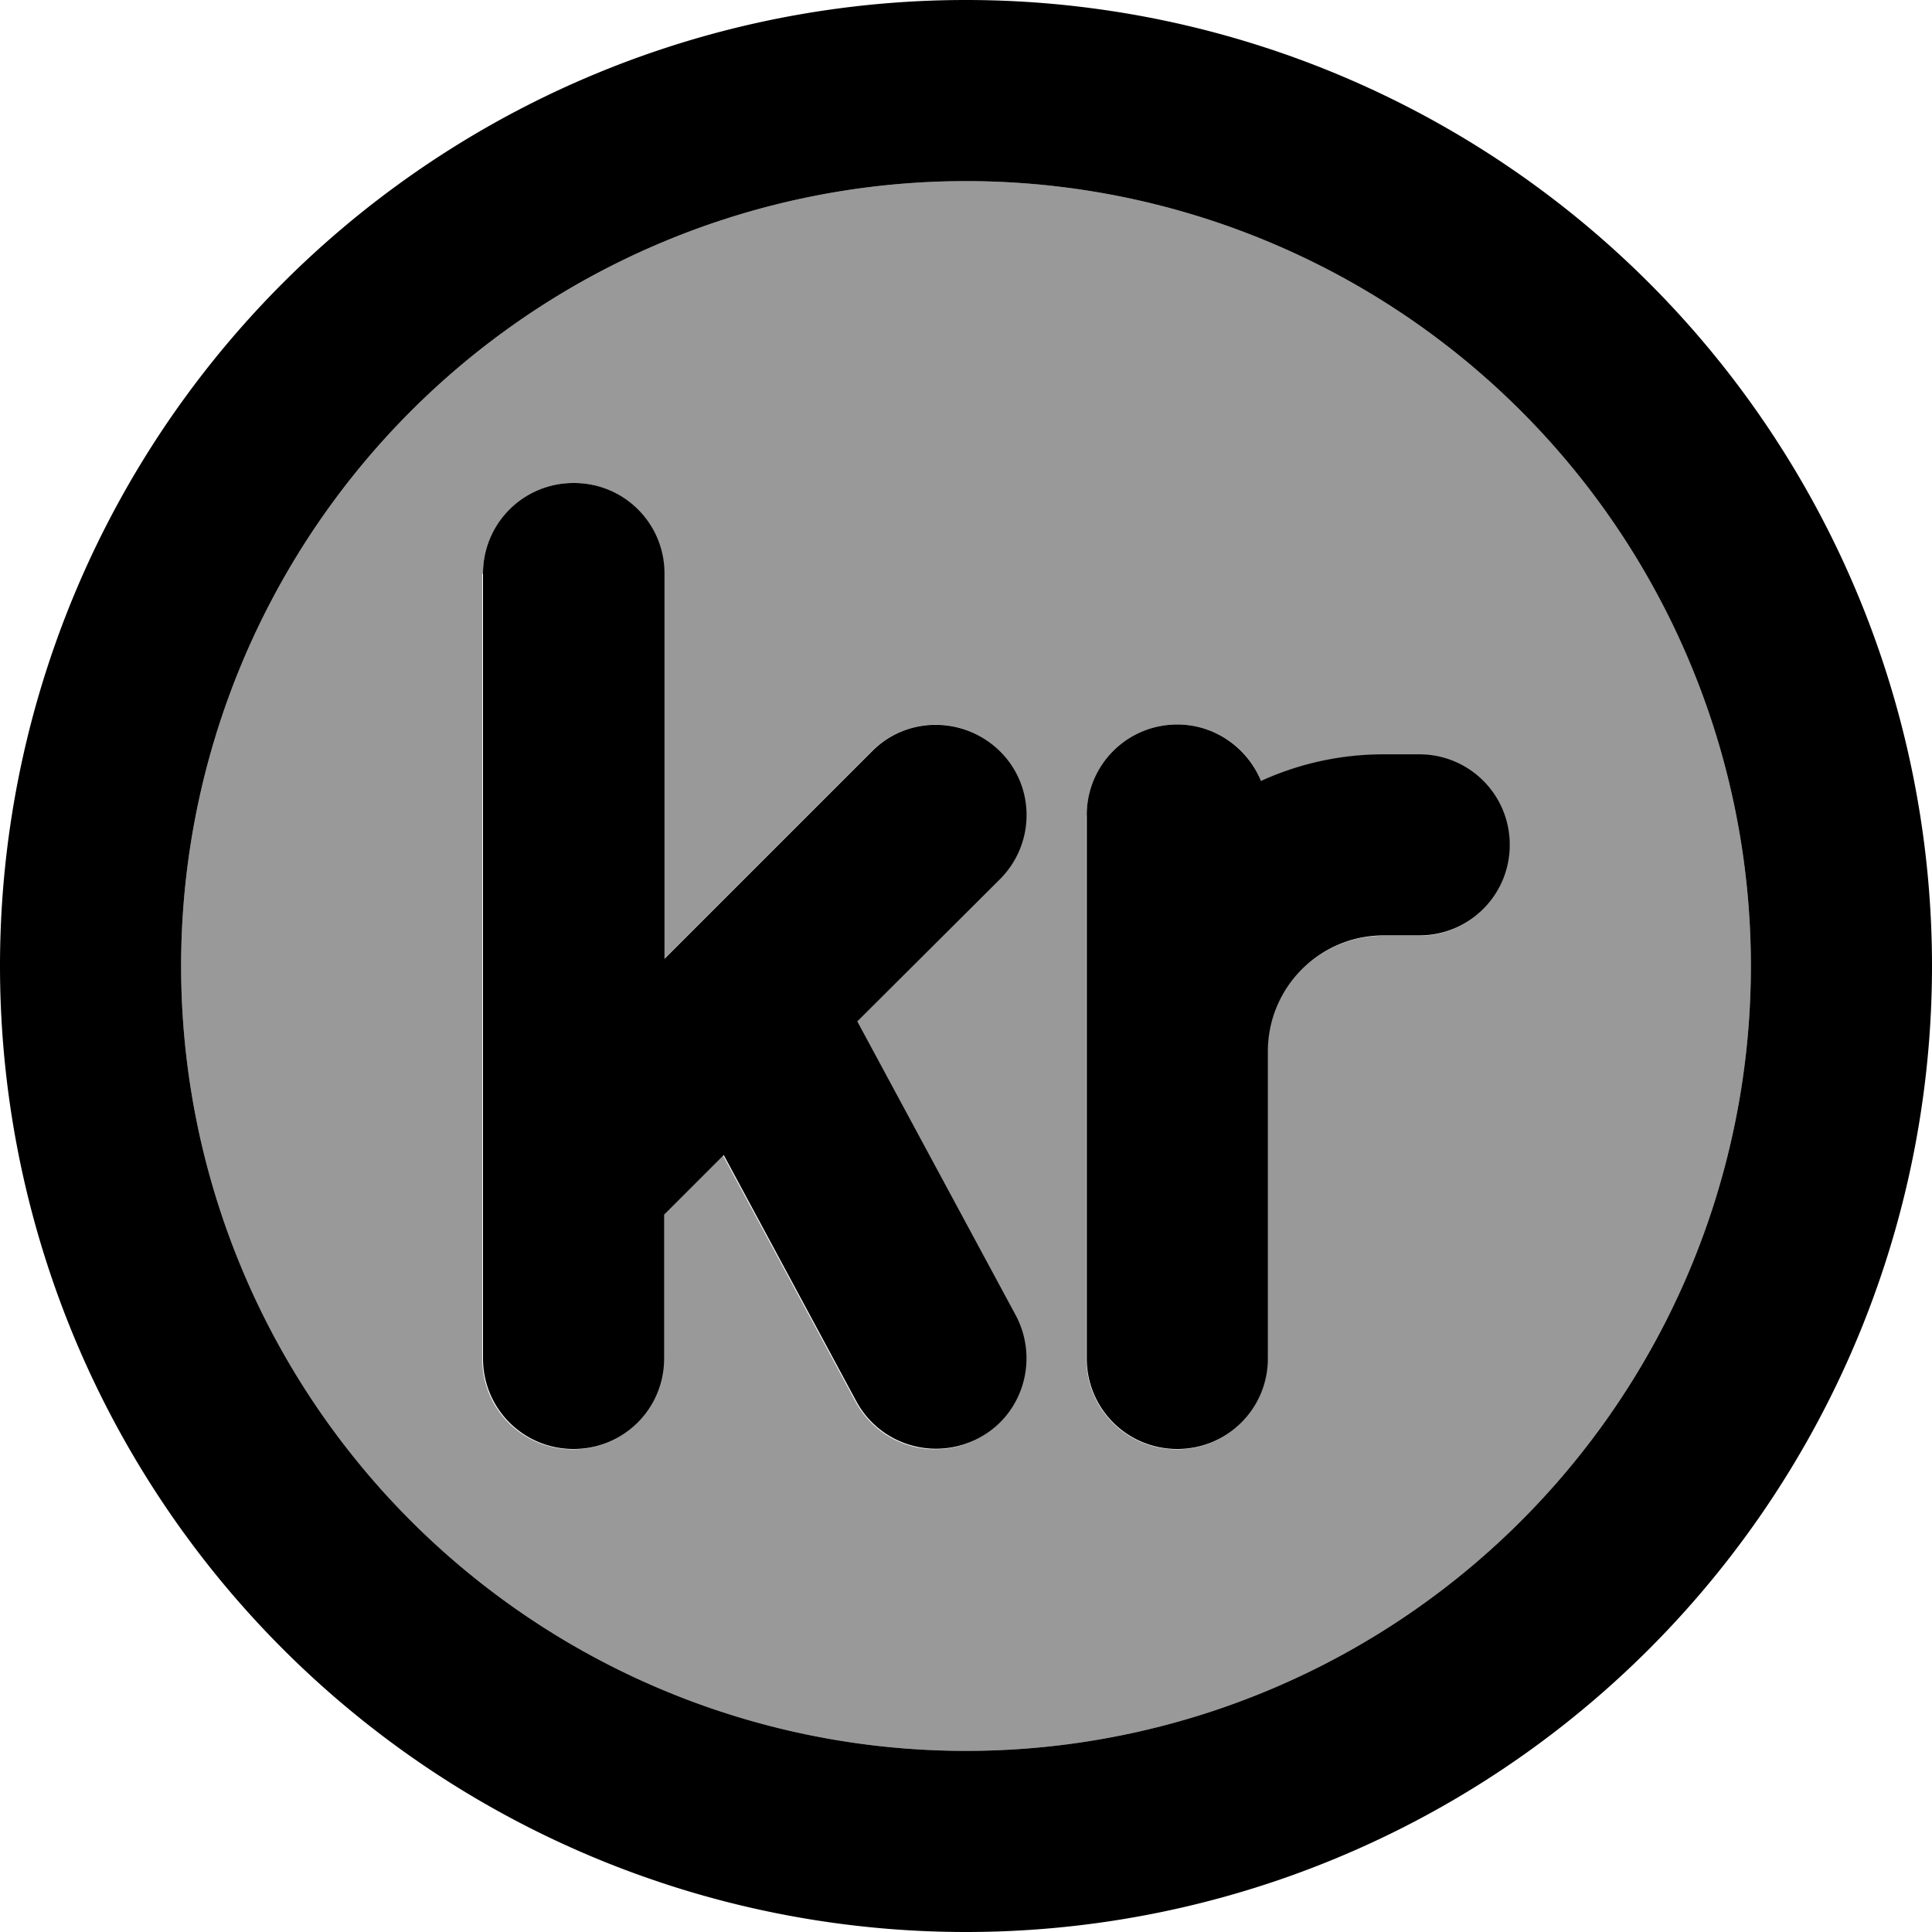 <svg fill="currentColor" xmlns="http://www.w3.org/2000/svg" viewBox="0 0 512 512"><!--! Font Awesome Pro 7.1.0 by @fontawesome - https://fontawesome.com License - https://fontawesome.com/license (Commercial License) Copyright 2025 Fonticons, Inc. --><path opacity=".4" fill="currentColor" d="M48 256a208 208 0 1 0 416 0 208 208 0 1 0 -416 0zm80-104c0-13.3 10.7-24 24-24s24 10.7 24 24l0 102.1 55-55c9.4-9.4 24.6-9.4 33.9 0s9.4 24.6 0 33.9l-37.8 37.8 41.9 77.9c6.3 11.7 1.9 26.2-9.8 32.5s-26.2 1.9-32.5-9.8l-35.1-65.2-15.8 15.8 0 38.1c0 13.3-10.7 24-24 24s-24-10.7-24-24l0-208zm160 64c0-13.3 10.7-24 24-24 10.1 0 18.7 6.2 22.2 15 10.1-4.6 21.1-7 32.4-7l9.4 0c13.3 0 24 10.7 24 24s-10.7 24-24 24l-9.4 0c-8.1 0-15.9 3.2-21.7 9s-9 13.5-9 21.7l0 81.4c0 13.3-10.7 24-24 24s-24-10.7-24-24l0-144z"/><path fill="currentColor" d="M256 48a208 208 0 1 1 0 416 208 208 0 1 1 0-416zm0 464a256 256 0 1 0 0-512 256 256 0 1 0 0 512zM152 128c-13.3 0-24 10.7-24 24l0 208c0 13.3 10.7 24 24 24s24-10.7 24-24l0-38.1 15.8-15.8 35.1 65.2c6.3 11.7 20.8 16 32.5 9.8s16-20.8 9.8-32.5L227.2 270.7 265 233c9.4-9.4 9.4-24.6 0-33.9s-24.6-9.4-33.9 0l-55 55 0-102.1c0-13.3-10.7-24-24-24zm182.2 79c-3.6-8.8-12.2-15-22.2-15-13.3 0-24 10.7-24 24l0 144c0 13.3 10.7 24 24 24s24-10.7 24-24l0-81.4c0-8.1 3.2-15.9 9-21.7s13.5-9 21.7-9l9.4 0c13.3 0 24-10.7 24-24s-10.7-24-24-24l-9.4 0c-11.3 0-22.3 2.4-32.4 7z"/></svg>